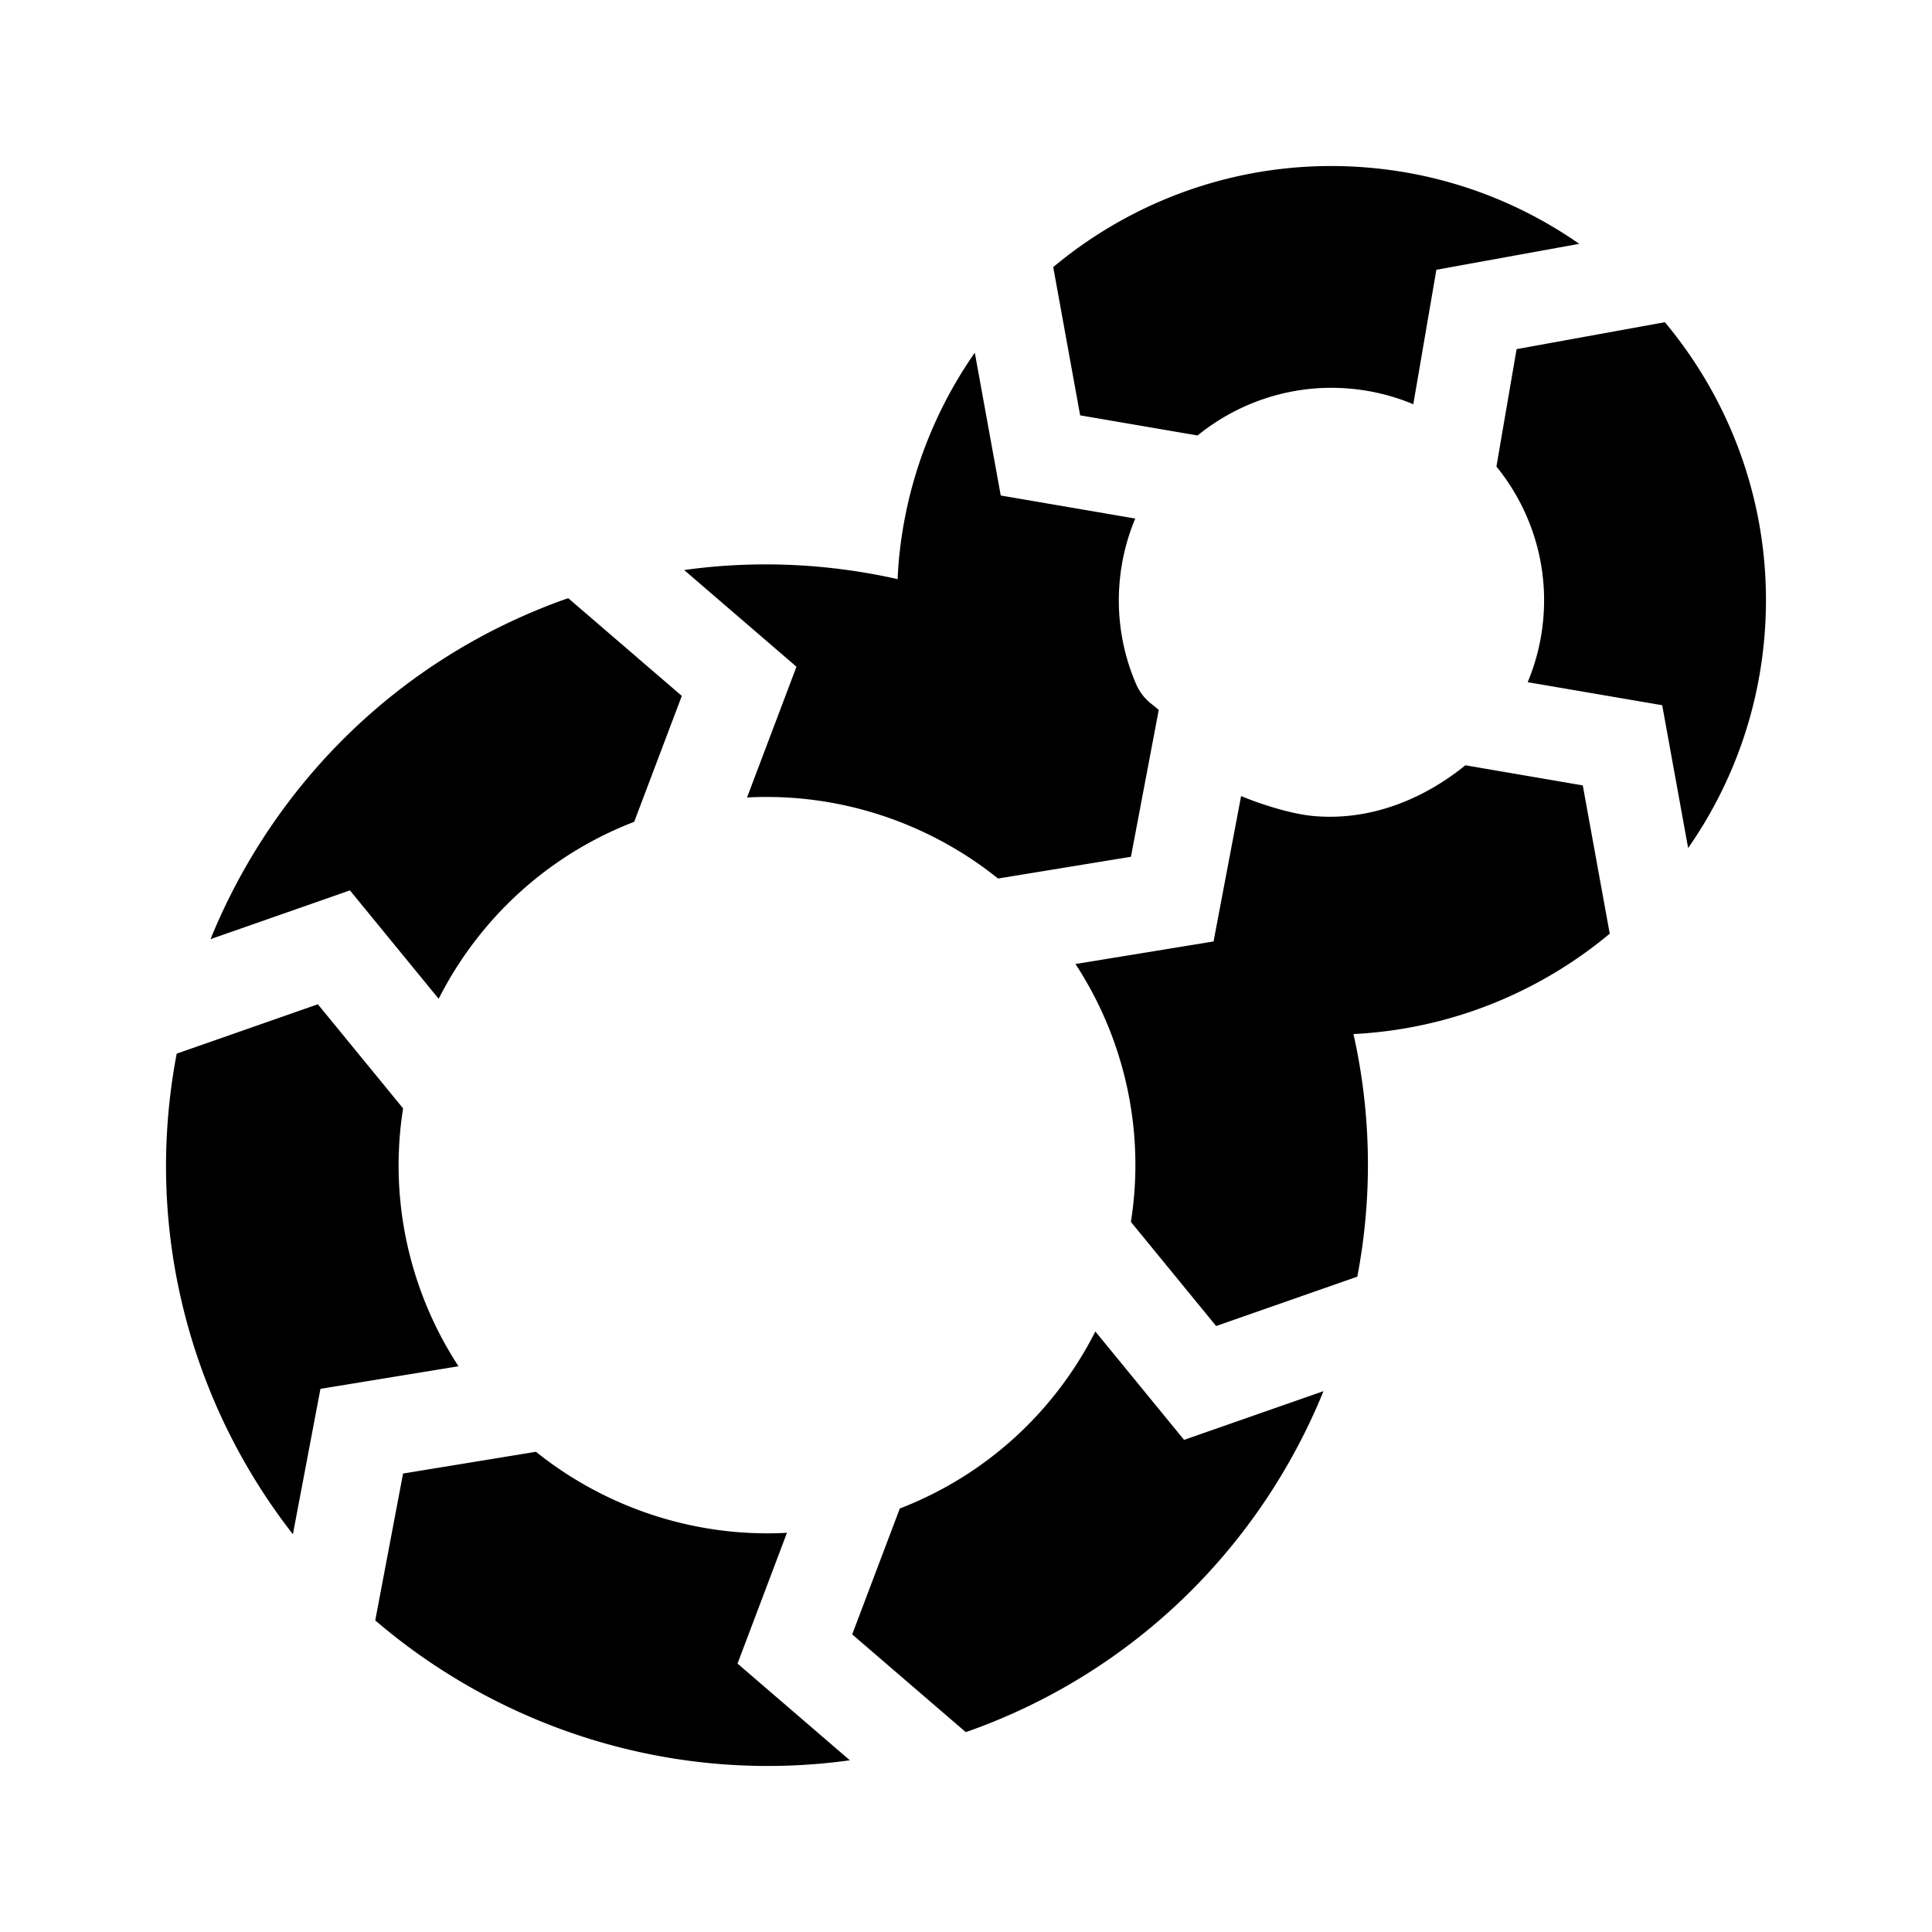 <svg xmlns="http://www.w3.org/2000/svg" viewBox="0 0 512 512"><path d="M111.322 341.576c-5.666-15.876-6.96-32.264-4.498-47.842l-22.583-27.592-37.413 13.084c-5.136 26.905-3.438 55.459 6.42 83.06a158.672 158.672 0 0024.373 44.305l7.3-38.532 36.582-5.987a97.613 97.613 0 01-10.181-20.496zM197.971 211.343c24.262-1.304 47.955 6.568 66.52 21.474l35.216-5.763 7.374-38.93c-.829-.713-1.699-1.379-2.553-2.075-1.3-1.172-2.527-2.604-3.529-4.948a55.914 55.914 0 01-4.274-26.972 56.015 56.015 0 014.125-16.711l-35.64-6.104-6.879-37.845c-11.089 15.904-18.338 34.798-20.168 55.463-.132 1.52-.215 3.04-.282 4.542-18.292-4.116-37.42-5.08-56.574-2.41l29.766 25.622-13.102 34.657zM290.28 352.854c-10.55 20.828-28.515 37.913-51.82 46.913l-12.62 33.365 30.085 25.888c.29-.1.58-.183.87-.281 44.412-15.85 77.432-49.498 93.943-90.068l-36.947 12.91-23.512-28.727zM208.55 406.211c-24.252 1.3-47.95-6.577-66.517-21.474l-35.218 5.763-7.372 38.923c34.147 29.266 79.902 43.46 125.78 37.067l-29.773-25.623 13.1-34.656zM116.25 264.692c10.55-20.82 28.516-37.912 51.819-46.905l12.617-33.364-30.088-25.893c-.282.103-.58.183-.861.286-44.422 15.841-77.435 49.505-93.945 90.066l36.944-12.919 23.515 28.73zM441.211 85.39l-39.3 7.134-5.344 31.11c8.923 10.977 13.76 25.286 12.41 40.45a55.89 55.89 0 01-4.126 16.702l35.648 6.104 6.876 37.853c11.091-15.908 18.337-34.798 20.168-55.46 2.804-31.55-7.468-61.301-26.332-83.892zM317.369 115.405c10.981-8.909 25.296-13.754 40.466-12.405a56.069 56.069 0 0116.704 4.124l6.114-35.63 37.86-6.873c-15.907-11.089-34.81-18.33-55.48-20.164-31.563-2.804-61.321 7.473-83.917 26.321l7.136 39.295 31.117 5.332zM419.453 208.14l-31.111-5.334c-10.986 8.915-25.07 14.799-40.238 13.449-5.898-.521-14-3.122-19.2-5.292l-7.297 38.533-36.592 5.979a97.463 97.463 0 0110.193 20.505c5.667 15.875 6.955 32.263 4.495 47.84l22.587 27.593 37.412-13.084a158.092 158.092 0 00-1.018-64.295c25.522-1.276 49.183-10.982 67.914-26.601l-7.145-39.294z"/></svg>